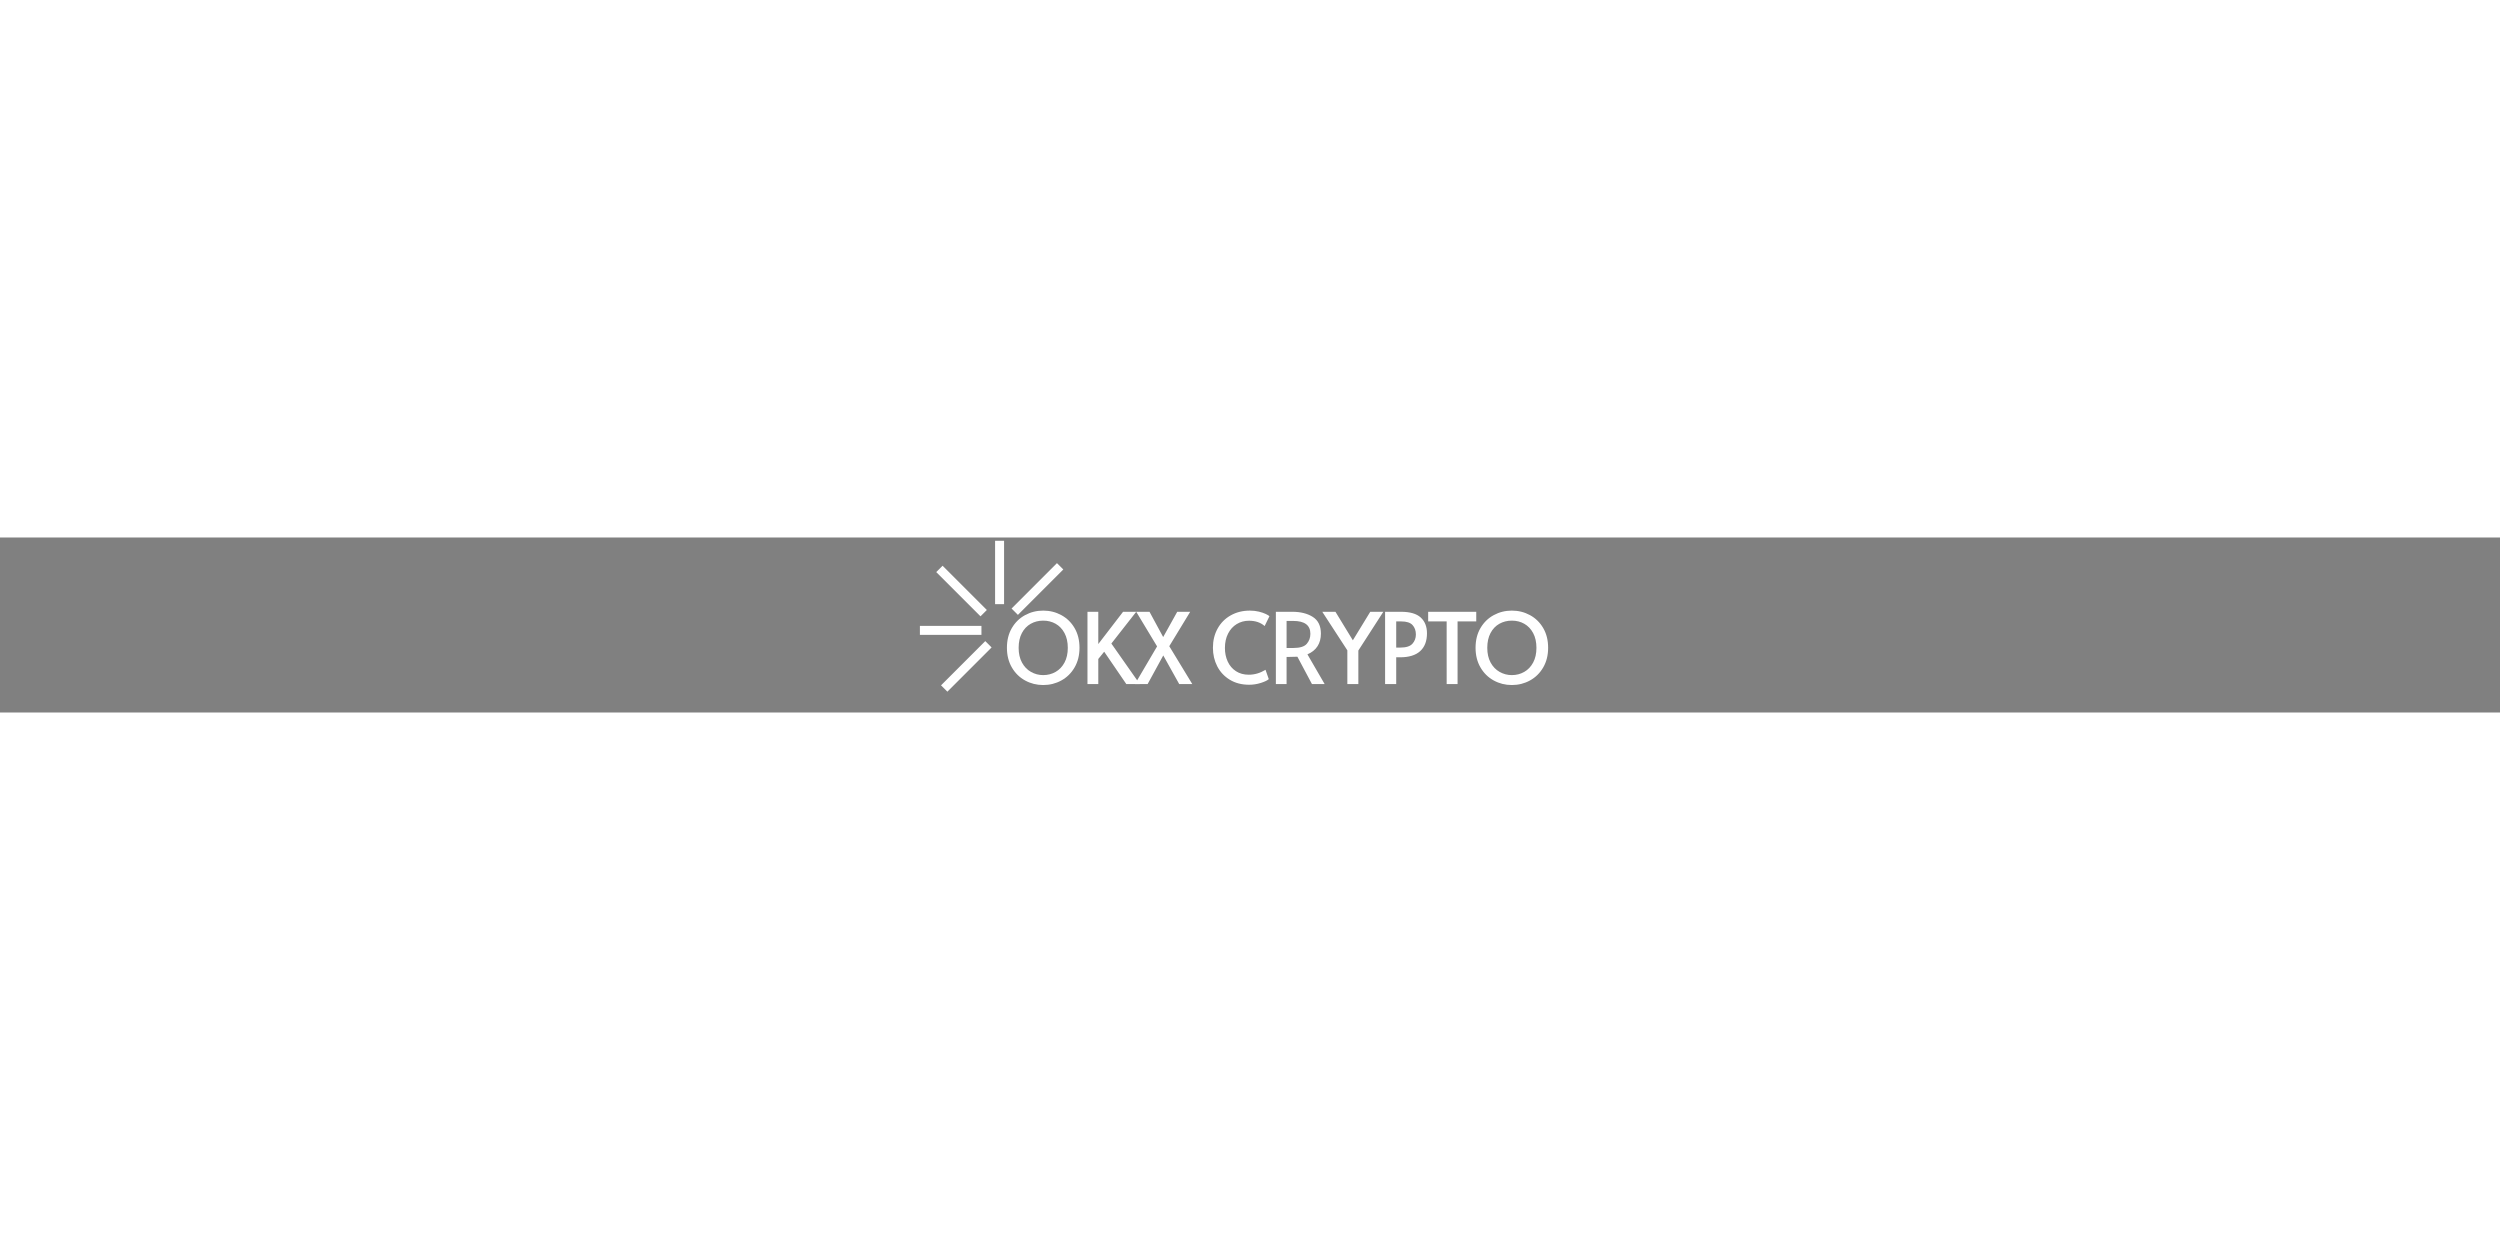 <svg xmlns="http://www.w3.org/2000/svg" xml:space="preserve" width="2000" height="1000" data-id="lg_H0S8OrmKV8Xal7CoNG" data-version="1" viewBox="0 0 2000 140"><rect x="0" y="0" width="2000" height="140" fill="#808080" stroke="none"/><g data-padding="20"><g transform="translate(10 2.55)scale(.964)"><rect width="499.934" height="96.05" x="405.631" y="-385.877" fill="none" rx="0" ry="0" transform="matrix(.96 0 0 .96 432.49 418.16)"/><path fill="#ffffff" d="M855.368 119.79q-8.16 0-15.053-3.793-6.902-3.792-10.982-10.81-4.08-7.017-4.08-16.32 0-9.388 4.08-16.367 4.08-6.97 10.982-10.723 6.893-3.754 15.053-3.754t15.053 3.754T881.394 72.5q4.08 6.98 4.08 16.368 0 9.302-4.08 16.32-4.08 7.017-10.973 10.81t-15.053 3.791m0-8.236q5.626 0 10.282-2.66 4.646-2.65 7.382-7.747t2.736-12.2q0-7.182-2.736-12.28t-7.344-7.709-10.32-2.61T845 68.957q-4.646 2.612-7.344 7.71-2.688 5.097-2.688 12.278 0 7.104 2.774 12.201t7.47 7.747q4.684 2.66 10.156 2.66m68.947 7.42-18.355-26.84-4.896 6.037v20.803h-8.976v-59.97h8.976v26.764l20.563-26.765h10.935l-20.65 26.352 23.587 33.62Z"/><path fill="#ffffff" d="m931.496 118.973 18.365-31.248-17.3-28.723h11.013L954.92 79.97l11.664-20.967h10.77l-17.375 28.56 19.095 31.411h-10.858l-13.22-23.74-12.97 23.74Zm94.81.576q-9.302 0-16.11-4.166-6.815-4.157-10.405-11.136t-3.59-15.38q0-8.898 3.878-15.916 3.869-7.018 10.886-10.973t15.917-3.955q3.994 0 7.469.854 3.466.855 5.75 1.96 2.285 1.103 3.015 1.832l-3.994 8.16q-4.982-4.406-12.98-4.406-5.625 0-10.194 2.774t-7.181 7.92q-2.611 5.136-2.611 11.914 0 6.202 2.323 11.26 2.323 5.06 6.816 7.998 4.483 2.937 10.685 2.937 7.18 0 13.872-4.08l2.697 7.747q-1.795 1.632-6.566 3.14-4.78 1.516-9.677 1.516m62.6-.576h-10.53l-12.077-22.684q-3.753.163-6.691.163h-2.285v22.521h-8.89v-59.97h13.623q10.368 0 17.06 4.28 6.69 4.282 6.69 13.911 0 6.04-2.812 10.407-2.823 4.368-8.372 6.73Zm-31.582-29.94h5.799q7.996 0 10.972-3.476 2.976-3.466 2.976-8.275 0-10.695-14.275-10.695h-5.472Zm50.429 29.941V90.99l-20.803-31.987h10.934l14.439 23.664 14.448-23.664h10.848l-20.727 32.15v27.821Zm31.324 0v-59.97h13.22q11.184 0 16.368 4.77 5.174 4.771 5.174 13.094 0 9.63-5.626 14.774-5.635 5.136-16.732 5.136h-3.178v22.195Zm9.226-30.269h3.427q7.18 0 10.032-3.188 2.86-3.177 2.86-7.67 0-4.81-2.773-7.834-2.775-3.014-9.303-3.014h-4.243Zm41.865 30.268V67h-15.34v-7.997h39.906V67h-15.504v51.974Zm54.096.816q-8.16 0-15.052-3.792-6.903-3.792-10.983-10.81-4.08-7.017-4.08-16.32 0-9.388 4.08-16.367 4.08-6.97 10.983-10.723 6.893-3.754 15.053-3.754t15.052 3.754q6.893 3.753 10.973 10.723 4.08 6.98 4.08 16.368 0 9.302-4.08 16.32-4.08 7.017-10.973 10.81t-15.052 3.791m0-8.236q5.626 0 10.282-2.66 4.647-2.65 7.383-7.747t2.736-12.2q0-7.182-2.736-12.28t-7.344-7.709-10.32-2.61-10.368 2.61q-4.647 2.612-7.344 7.71-2.688 5.097-2.688 12.278 0 7.104 2.774 12.201t7.469 7.747q4.685 2.66 10.157 2.66"/><g stroke="#ffffff" stroke-width="5" transform="translate(149.194 398.762)scale(1.49)"><path d="M405.256-217.676h34.284" vector-effect="non-scaling-stroke"/>undefined
        undefined</g><g stroke="#ffffff" stroke-width="5" transform="translate(189.782 350.71)scale(1.49)"><path d="M422.398-200.026v-35.3" vector-effect="non-scaling-stroke"/>undefined
        undefined</g><g stroke="#ffffff" stroke-width="5" transform="translate(158.209 366.116)scale(1.49)"><path d="m434.718-205.356-24.64-24.64" vector-effect="non-scaling-stroke"/>undefined
        undefined</g><g stroke="#ffffff" stroke-width="5" transform="translate(162.172 428.652)scale(1.49)"><path d="m434.718-229.996-24.64 24.64" vector-effect="non-scaling-stroke"/>undefined
        undefined</g><g stroke="#ffffff" stroke-width="5" transform="translate(221.19 364.433)scale(1.49)"><path d="m435.041-230.32-25.286 25.287" vector-effect="non-scaling-stroke"/>undefined
        undefined</g></g><path fill="transparent" stroke="transparent" d="M725.5 0h549v140h-549z"/></g></svg>
